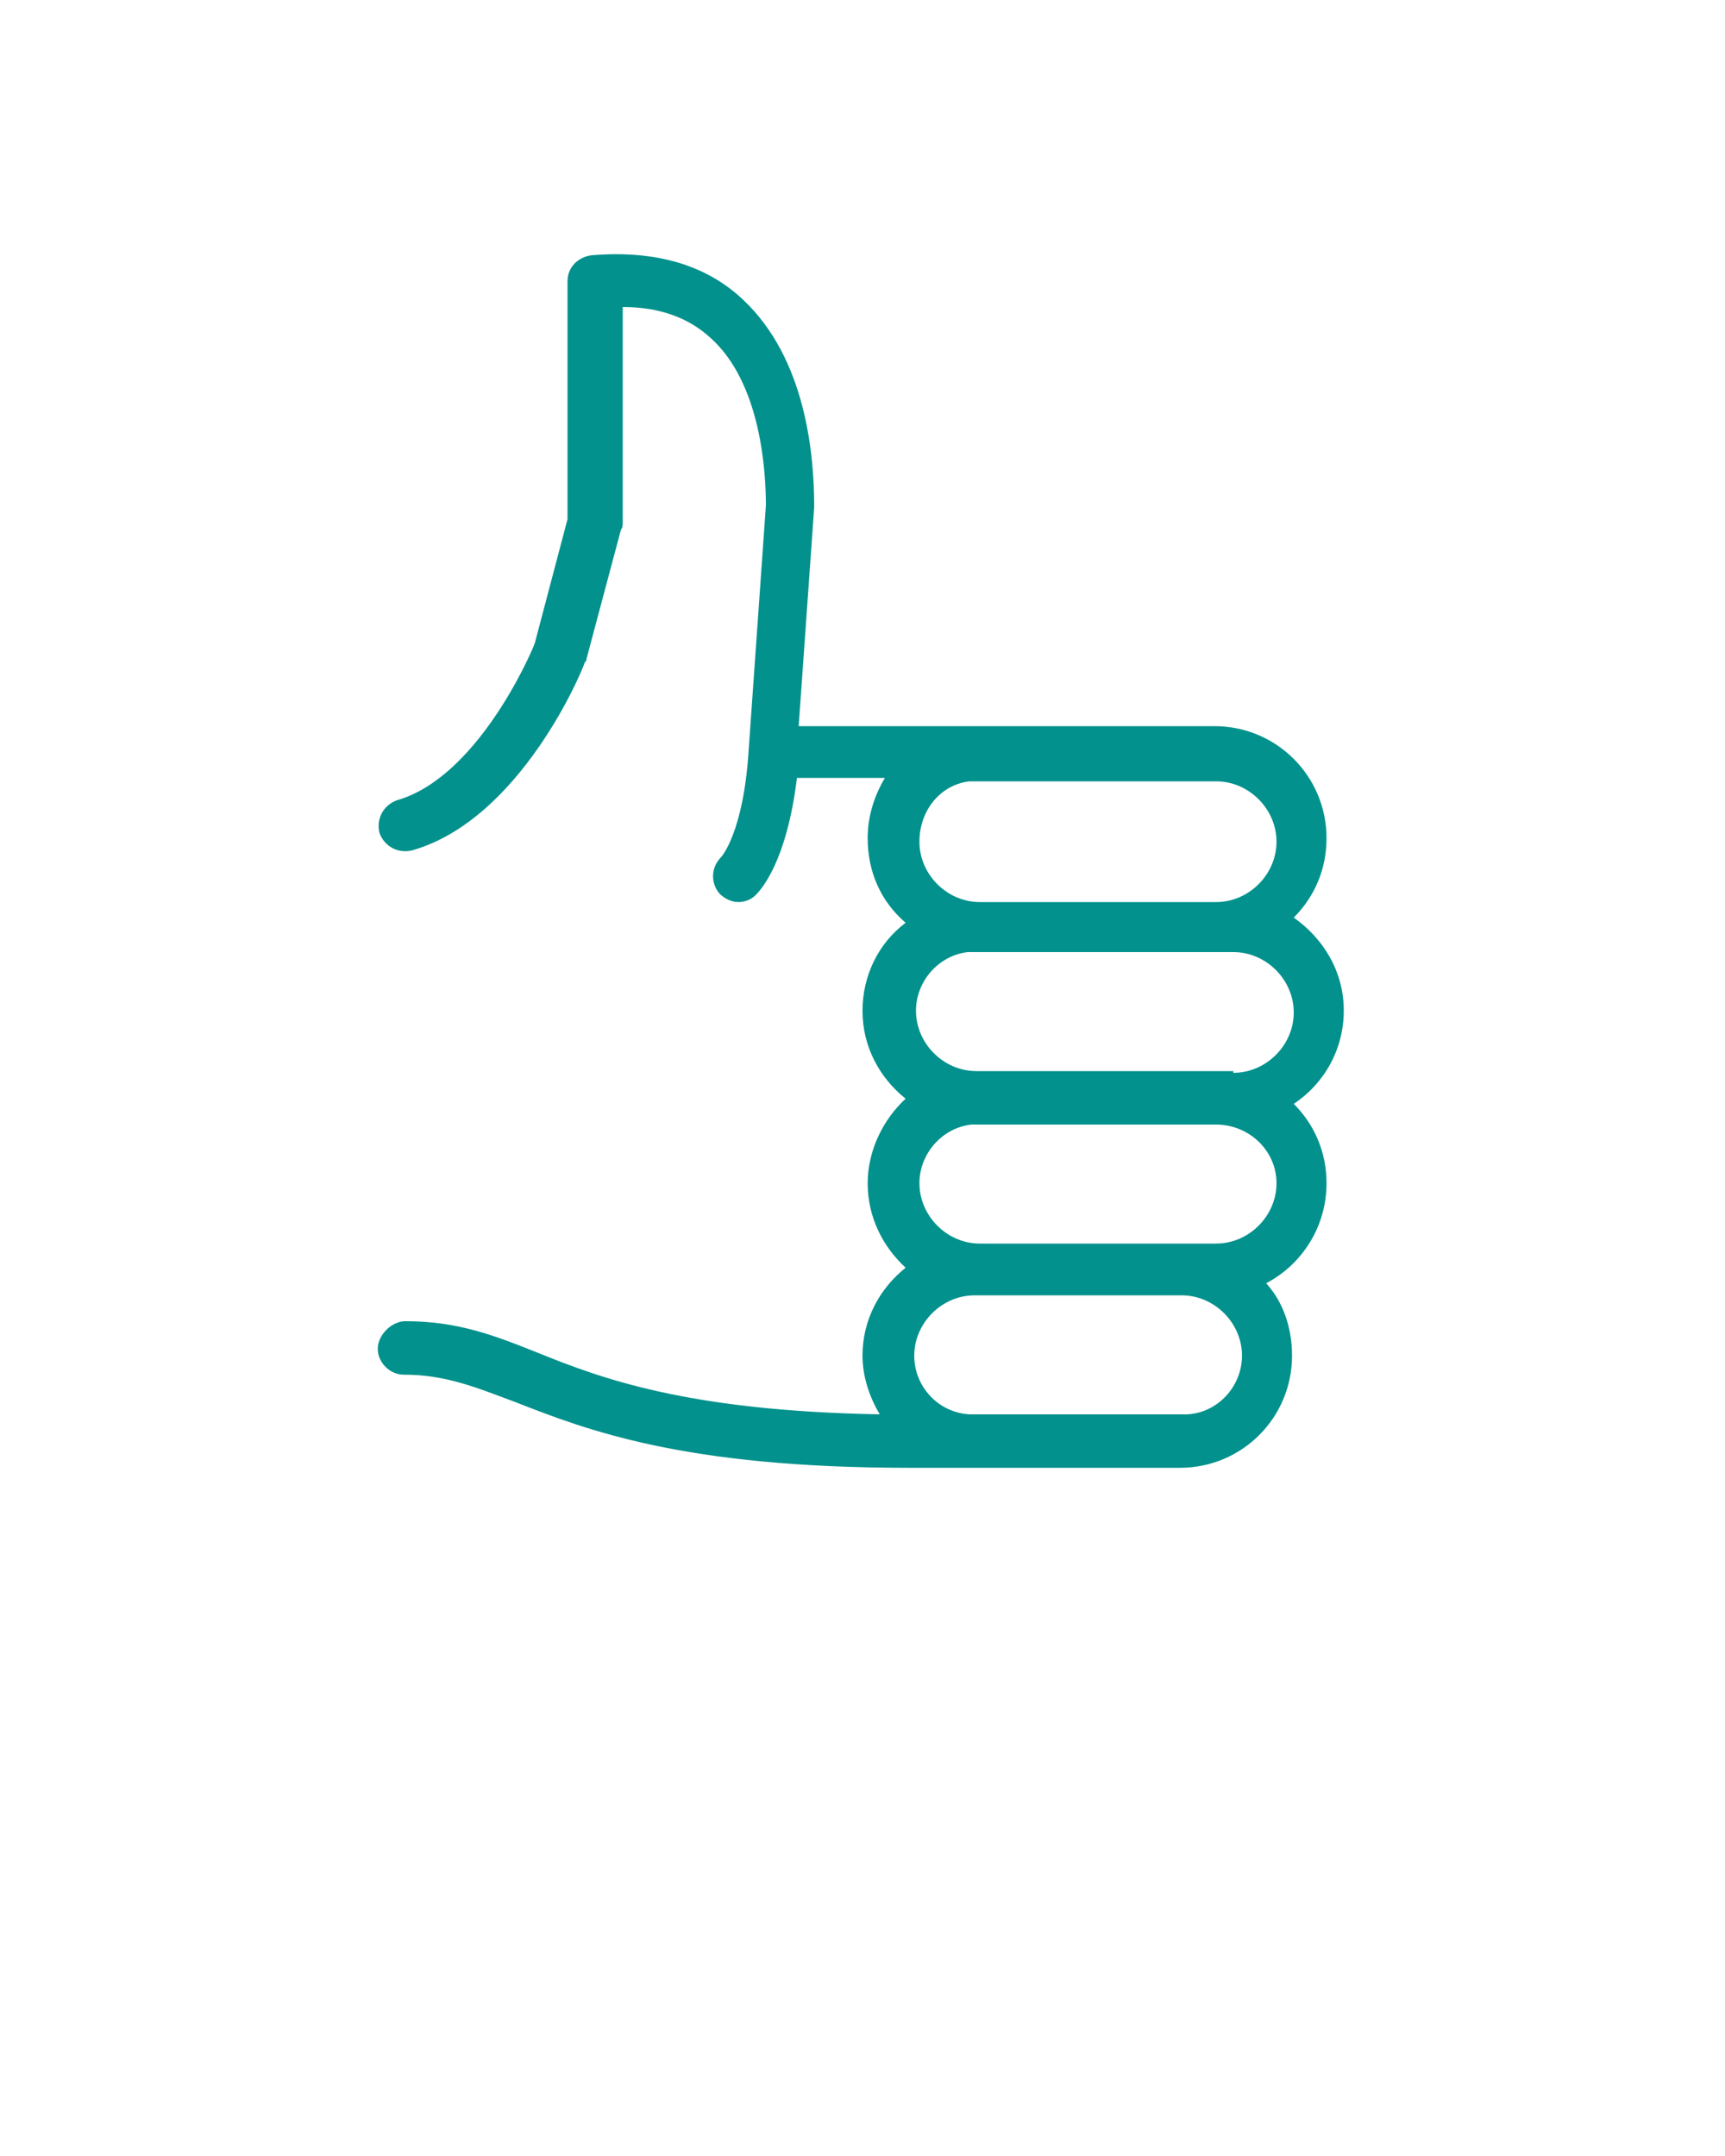 <svg xmlns="http://www.w3.org/2000/svg" xmlns:xlink="http://www.w3.org/1999/xlink" version="1.1" x="0px" y="0px" viewBox="0 0 100 125" enable-background="new 0 0 100 100" xml:space="preserve"><path fill="#02918c" d="M23.5,76.6c3,0,5.1,0.8,7.6,1.8c3.7,1.5,8.7,3.4,19.9,3.6c-0.6-1-1-2.2-1-3.4c0-2.1,1-3.9,2.5-5.1c-1.3-1.2-2.2-2.9-2.2-4.9  c0-1.9,0.9-3.7,2.2-4.9c-1.5-1.2-2.5-3-2.5-5.1c0-2,0.9-3.9,2.5-5.1c-1.4-1.2-2.2-2.9-2.2-4.9c0-1.3,0.4-2.5,1-3.5h-5.1  c-0.6,4.9-2.1,6.5-2.4,6.8c-0.3,0.3-0.7,0.4-1,0.4c-0.4,0-0.8-0.2-1.1-0.5c-0.5-0.6-0.5-1.5,0.1-2.1c0,0,1.3-1.4,1.6-6.2l1-14.2  c0-2-0.3-7.1-3.2-9.7c-1.3-1.2-3-1.8-5.1-1.8l0,12.5c0,0.1,0,0.3-0.1,0.4l-2,7.5c0,0.1,0,0.1-0.1,0.2c-0.1,0.4-3.7,9.1-10,10.9  c-0.8,0.2-1.6-0.2-1.9-1c-0.2-0.8,0.2-1.6,1-1.9c4.6-1.3,7.7-8.3,8-9.1l1.9-7.2l0-13.8c0-0.8,0.6-1.4,1.4-1.5  c3.6-0.3,6.6,0.5,8.8,2.6c3.6,3.4,4.1,8.9,4.1,12l-0.9,12.7h24.1c3.6,0,6.5,2.9,6.5,6.5c0,1.8-0.7,3.4-1.9,4.6  c1.7,1.2,2.9,3.1,2.9,5.4c0,2.2-1.1,4.2-2.9,5.4c1.2,1.2,1.9,2.8,1.9,4.6c0,2.5-1.4,4.7-3.5,5.8c1,1.1,1.5,2.6,1.5,4.2  c0,3.6-2.9,6.5-6.5,6.5l-15.7,0c-13.1,0-18.7-2.2-22.8-3.8c-2.4-0.9-4.1-1.6-6.5-1.6c-0.8,0-1.5-0.7-1.5-1.5S22.7,76.6,23.5,76.6z   M71.5,62.2c1.9,0,3.5-1.6,3.5-3.5c0-1.9-1.6-3.5-3.5-3.5l-15.4,0c-1.7,0.2-3,1.7-3,3.4c0,1.9,1.6,3.5,3.5,3.5H71.5z M70.5,45.3  H56.2c-1.7,0.2-2.9,1.7-2.9,3.5c0,1.9,1.6,3.5,3.5,3.5h13.7c1.9,0,3.5-1.6,3.5-3.5S72.4,45.3,70.5,45.3z M70.5,65.2l-14.2,0  c-1.7,0.2-3,1.7-3,3.4c0,1.9,1.6,3.5,3.5,3.5h13.7c1.9,0,3.5-1.6,3.5-3.5C74,66.7,72.4,65.2,70.5,65.2z M72,78.6  c0-1.9-1.6-3.5-3.5-3.5h-12c-1.9,0-3.5,1.6-3.5,3.5c0,1.8,1.4,3.3,3.2,3.4l12.3,0C70.4,82.1,72,80.5,72,78.6z"/></svg>
